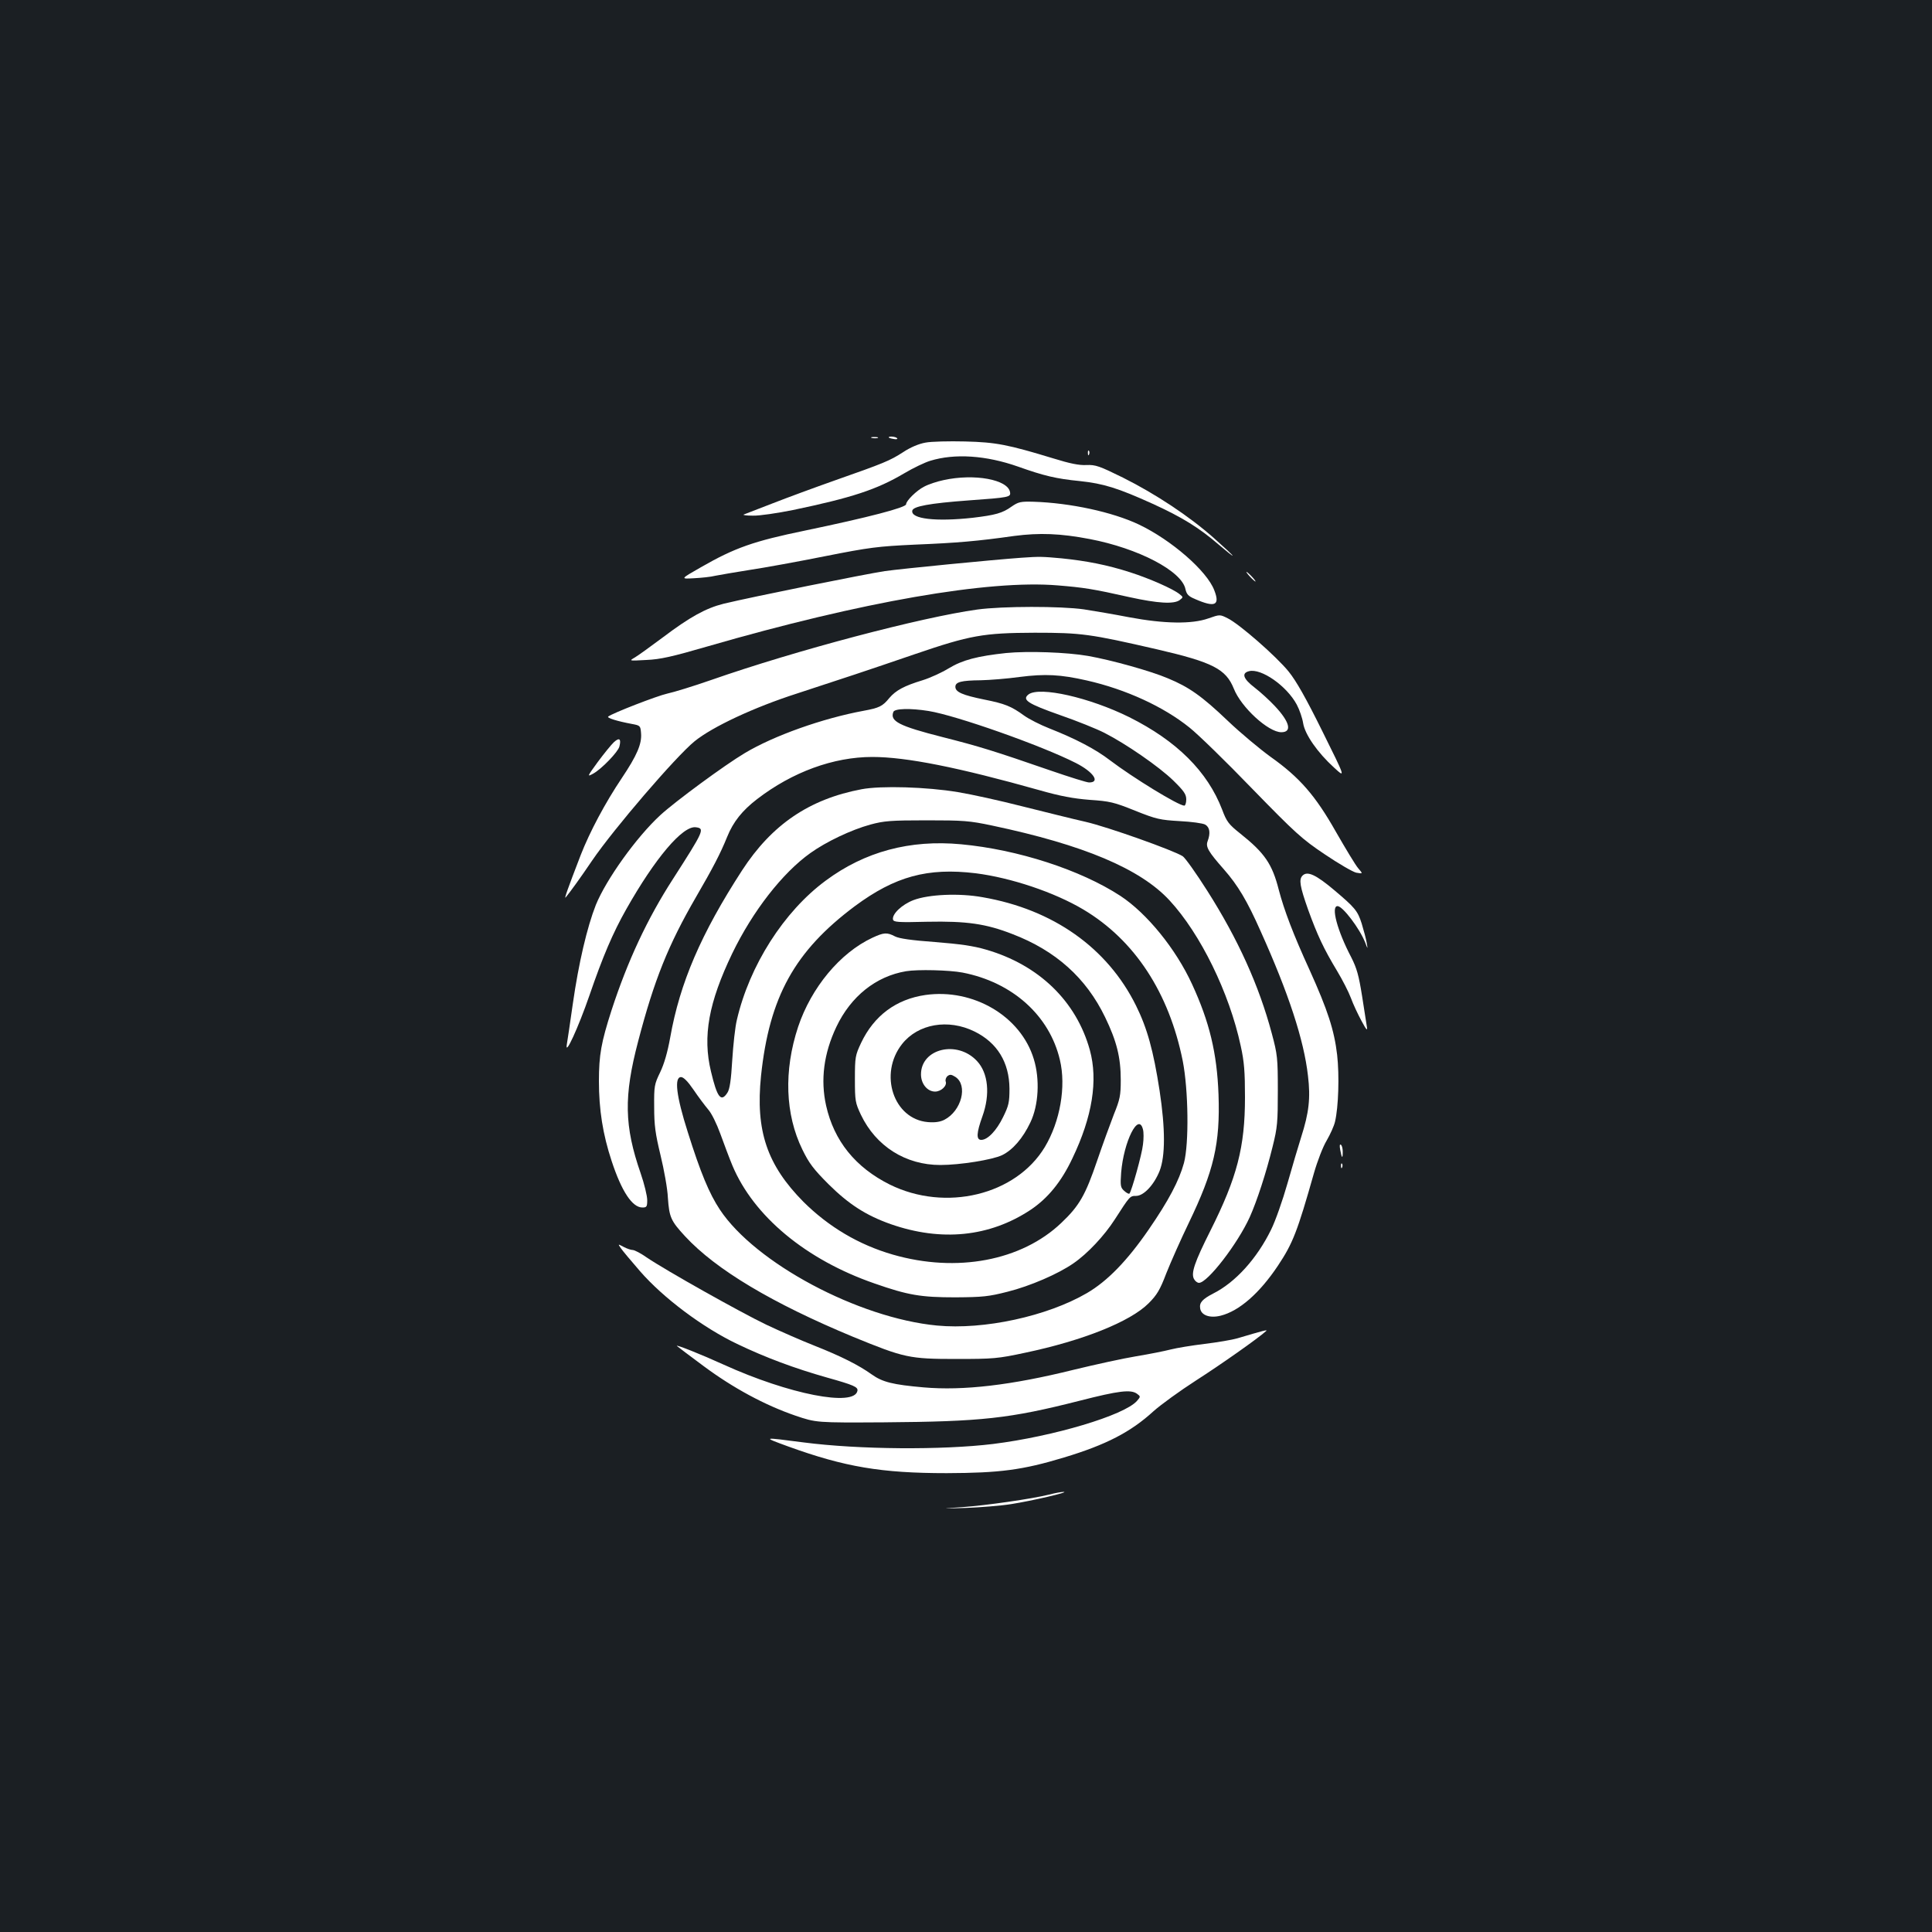 <?xml version="1.0" standalone="no"?>
<!DOCTYPE svg PUBLIC "-//W3C//DTD SVG 20010904//EN"
 "http://www.w3.org/TR/2001/REC-SVG-20010904/DTD/svg10.dtd">
<svg version="1.0" xmlns="http://www.w3.org/2000/svg"
 width="1000pt" height="1000pt" viewBox="0 0 1000 1000"
 preserveAspectRatio="xMidYMid meet">
<rect width="100%" height="100%" fill="#1b1f23"/>
<g transform="translate(0,1000) scale(0.1,-0.1)"
fill="#ffffff" stroke="none">
<path d="M4513 7733 c9 -2 23 -2 30 0 6 3 -1 5 -18 5 -16 0 -22 -2 -12 -5z"/>
<path d="M4600 7736 c0 -2 11 -6 25 -8 13 -3 22 -1 19 3 -5 9 -44 13 -44 5z"/>
<path d="M4790 7709 c-34 -6 -77 -24 -115 -49 -69 -45 -102 -58 -355 -147
-102 -36 -246 -89 -320 -118 -74 -29 -142 -55 -150 -58 -8 -3 13 -6 47 -6 34
-1 127 13 207 29 306 64 434 106 576 190 47 28 108 57 135 65 127 39 289 28
454 -30 135 -48 198 -63 320 -75 123 -13 197 -36 378 -118 151 -69 239 -123
341 -211 40 -34 72 -60 72 -57 0 3 -44 44 -97 91 -126 112 -301 228 -471 313
-122 60 -141 67 -189 65 -38 -2 -86 8 -170 34 -237 72 -297 84 -458 88 -82 2
-175 0 -205 -6z"/>
<path d="M5631 7654 c0 -11 3 -14 6 -6 3 7 2 16 -1 19 -3 4 -6 -2 -5 -13z"/>
<path d="M4884 7515 c-34 -7 -79 -22 -101 -34 -38 -19 -93 -73 -93 -91 0 -17
-196 -68 -522 -136 -267 -55 -364 -89 -540 -190 -107 -61 -107 -61 -37 -57 39
2 89 7 112 13 24 5 103 18 177 30 74 11 250 43 390 71 232 46 274 51 465 60
220 9 324 18 515 45 130 17 239 13 390 -16 252 -48 478 -166 496 -260 6 -26
15 -36 48 -50 105 -46 132 -34 101 45 -38 100 -222 260 -390 340 -137 65 -356
112 -545 118 -68 2 -79 -1 -114 -25 -47 -34 -84 -44 -201 -58 -191 -21 -322
-6 -313 37 4 22 88 38 293 53 209 15 217 17 213 42 -10 66 -185 98 -344 63z"/>
<path d="M5285 7113 c-141 -10 -613 -56 -705 -69 -100 -15 -686 -133 -835
-169 -92 -23 -175 -69 -314 -174 -63 -47 -128 -94 -145 -104 -31 -18 -31 -18
59 -13 73 3 134 17 320 71 794 230 1454 345 1810 315 134 -11 181 -18 372 -61
146 -32 229 -37 259 -15 19 15 19 15 -1 31 -33 27 -156 81 -256 113 -118 38
-226 59 -354 72 -99 9 -113 10 -210 3z"/>
<path d="M6470 7015 c13 -14 26 -25 28 -25 3 0 -5 11 -18 25 -13 14 -26 25
-28 25 -3 0 5 -11 18 -25z"/>
<path d="M5058 6845 c-289 -40 -938 -211 -1378 -365 -92 -32 -193 -63 -226
-70 -51 -11 -286 -102 -306 -119 -8 -7 47 -24 122 -38 43 -8 45 -9 48 -47 5
-56 -21 -116 -100 -234 -86 -128 -166 -279 -212 -397 -69 -179 -87 -230 -78
-220 23 28 74 98 137 191 111 163 433 538 530 617 92 75 308 176 529 247 233
76 363 119 611 204 287 98 354 110 620 111 243 0 286 -6 634 -86 289 -67 356
-102 397 -203 38 -97 179 -226 246 -226 57 0 44 53 -33 135 -28 30 -75 73
-105 96 -60 46 -69 75 -29 85 63 16 195 -76 247 -173 14 -26 29 -70 33 -96 9
-58 74 -152 161 -231 59 -54 59 -54 -61 188 -85 172 -136 262 -175 310 -64 79
-256 247 -316 276 -40 20 -40 20 -100 -1 -85 -30 -227 -28 -409 6 -77 15 -183
33 -235 41 -119 17 -421 17 -552 -1z"/>
<path d="M5208 6620 c-149 -16 -226 -36 -297 -79 -36 -22 -97 -50 -136 -62
-95 -29 -138 -52 -172 -92 -35 -43 -52 -51 -133 -66 -212 -39 -465 -129 -615
-219 -103 -61 -361 -251 -437 -321 -123 -113 -280 -332 -334 -465 -45 -114
-89 -301 -119 -511 -14 -99 -28 -193 -31 -210 -12 -70 60 88 117 253 69 201
121 323 190 445 149 264 293 435 361 425 47 -6 42 -17 -119 -268 -133 -206
-235 -425 -318 -680 -53 -165 -65 -230 -65 -366 0 -147 20 -275 66 -414 52
-158 107 -240 159 -240 22 0 25 4 25 38 0 22 -15 84 -34 139 -85 245 -88 398
-13 683 83 318 156 499 299 746 87 150 126 224 162 313 31 77 78 136 155 195
182 140 395 218 596 218 176 0 446 -54 865 -172 109 -31 174 -43 260 -50 104
-7 126 -12 235 -56 110 -44 129 -48 230 -54 61 -3 120 -11 133 -18 24 -14 28
-44 13 -85 -12 -30 3 -55 84 -147 72 -82 120 -162 190 -320 145 -322 224 -563
245 -748 14 -116 5 -192 -35 -317 -14 -44 -46 -152 -71 -240 -25 -88 -63 -196
-85 -240 -73 -149 -184 -272 -299 -330 -56 -29 -73 -47 -68 -77 5 -36 50 -52
106 -38 96 24 201 116 296 258 78 117 101 177 187 480 18 63 47 138 66 169 18
31 38 75 43 97 18 76 23 239 11 346 -15 128 -49 232 -142 438 -86 188 -132
310 -160 416 -34 134 -73 191 -200 292 -59 47 -70 61 -93 123 -76 198 -235
356 -481 479 -206 102 -463 160 -521 118 -36 -28 -5 -48 162 -107 87 -30 191
-72 230 -92 112 -57 283 -175 357 -247 55 -54 67 -71 67 -98 0 -18 -5 -32 -10
-32 -30 0 -265 144 -385 235 -74 57 -177 111 -314 165 -46 18 -105 48 -130 66
-67 49 -101 62 -206 83 -113 23 -150 39 -150 66 0 25 30 33 132 34 45 1 135 8
200 17 133 17 211 13 348 -18 203 -46 398 -136 532 -244 43 -34 189 -176 324
-316 224 -230 258 -261 376 -340 71 -48 145 -91 163 -95 35 -6 35 -6 10 23
-14 16 -65 101 -115 188 -107 189 -188 282 -339 389 -55 40 -155 123 -221 186
-134 128 -201 175 -310 220 -89 38 -294 95 -414 116 -109 19 -310 26 -423 15z
m-402 -300 c143 -23 585 -179 762 -269 91 -46 129 -101 69 -101 -12 0 -101 28
-197 61 -298 103 -369 125 -562 174 -224 57 -273 82 -254 130 6 18 88 20 182
5z"/>
<path d="M3178 6159 c-14 -13 -52 -60 -84 -103 -56 -77 -56 -78 -23 -60 44 25
128 112 135 140 10 40 0 48 -28 23z"/>
<path d="M4460 5915 c-271 -51 -465 -183 -619 -420 -212 -327 -322 -582 -372
-865 -14 -77 -31 -136 -52 -180 -30 -62 -32 -71 -31 -180 0 -95 6 -138 33
-250 18 -74 36 -173 38 -220 7 -100 15 -119 89 -199 160 -173 452 -347 871
-521 264 -108 289 -114 533 -114 192 0 215 2 355 32 300 63 545 161 640 256
43 43 59 69 92 156 23 58 75 175 116 260 130 270 163 410 154 665 -8 215 -47
376 -137 571 -84 183 -234 367 -371 457 -207 135 -532 240 -824 267 -265 25
-499 -38 -701 -188 -217 -160 -395 -440 -460 -721 -9 -36 -19 -130 -24 -209
-6 -103 -13 -150 -25 -168 -33 -51 -53 -25 -85 110 -44 182 -12 357 110 611
106 219 260 417 405 520 81 58 211 120 310 147 70 19 105 22 290 22 191 0 222
-2 340 -27 474 -100 768 -224 919 -388 159 -172 309 -477 368 -753 18 -81 22
-134 22 -266 0 -257 -41 -415 -179 -690 -83 -165 -101 -220 -85 -250 6 -11 17
-20 26 -20 44 0 200 202 263 341 37 83 84 226 118 364 25 100 27 127 27 290 0
168 -2 187 -31 295 -66 248 -175 489 -334 739 -57 90 -114 170 -127 179 -46
30 -389 152 -502 178 -63 14 -210 51 -327 80 -117 30 -267 63 -335 74 -161 27
-398 34 -498 15z m590 -435 c182 -23 407 -98 558 -188 265 -158 443 -430 514
-784 29 -149 33 -427 6 -528 -25 -91 -79 -194 -183 -345 -111 -161 -213 -266
-319 -328 -206 -120 -533 -191 -776 -168 -408 39 -941 324 -1124 600 -55 83
-100 191 -166 401 -60 188 -71 285 -35 285 13 0 35 -22 65 -66 25 -37 59 -82
75 -101 18 -20 44 -73 64 -128 19 -52 46 -125 62 -163 110 -262 380 -487 735
-610 174 -61 241 -72 419 -72 142 1 172 4 270 29 116 29 262 92 341 147 73 50
160 143 214 227 78 121 78 122 110 122 40 0 93 57 122 129 30 77 30 218 0 416
-32 207 -64 323 -122 440 -148 299 -429 498 -794 561 -121 22 -279 15 -358
-15 -60 -23 -111 -72 -106 -100 3 -14 23 -16 178 -12 203 4 303 -10 441 -64
224 -86 381 -227 479 -430 60 -124 81 -208 81 -325 0 -80 -4 -100 -36 -179
-19 -49 -58 -156 -86 -238 -61 -179 -92 -234 -186 -323 -206 -196 -541 -259
-871 -164 -177 51 -333 144 -463 273 -189 191 -249 368 -220 652 43 409 174
646 486 879 208 154 376 200 625 170z m866 -1326 c4 -14 4 -49 0 -78 -5 -50
-59 -242 -70 -254 -3 -3 -15 3 -27 14 -19 17 -21 26 -16 94 13 161 90 316 113
224z"/>
<path d="M4515 5146 c-167 -78 -316 -258 -384 -461 -75 -227 -67 -453 22 -635
34 -70 57 -101 136 -180 105 -104 194 -161 321 -206 263 -92 512 -66 723 73
90 60 160 145 218 268 103 215 133 403 90 560 -70 253 -264 441 -538 520 -64
19 -136 29 -263 39 -122 9 -185 18 -207 29 -42 22 -58 21 -118 -7z m467 -180
c258 -50 450 -222 504 -452 33 -138 1 -319 -78 -451 -150 -249 -514 -337 -803
-194 -178 89 -288 226 -329 408 -30 134 -12 271 53 408 75 158 205 262 361
288 59 10 224 6 292 -7z"/>
<path d="M4790 4850 c-152 -22 -266 -107 -333 -248 -30 -64 -32 -73 -32 -187
0 -114 2 -123 31 -185 78 -163 231 -260 411 -260 102 0 270 27 320 51 55 27
107 87 146 169 43 89 50 224 18 328 -67 222 -313 367 -561 332z m254 -189
c118 -58 180 -160 181 -296 0 -71 -4 -88 -33 -147 -34 -70 -80 -118 -113 -118
-27 0 -25 36 6 122 41 114 30 224 -28 286 -102 110 -290 65 -290 -69 0 -49 33
-89 73 -89 31 0 63 30 55 52 -3 8 1 21 9 28 13 10 20 9 41 -4 66 -43 32 -176
-57 -222 -22 -11 -48 -15 -85 -12 -178 15 -256 249 -134 404 83 105 239 132
375 65z"/>
<path d="M6742 5468 c-20 -20 -14 -55 29 -177 48 -132 80 -201 150 -317 27
-45 59 -107 71 -139 12 -33 37 -86 55 -119 25 -47 32 -54 28 -31 -3 17 -14 89
-25 160 -17 106 -27 143 -56 200 -73 139 -106 265 -71 265 27 0 115 -117 143
-188 14 -37 14 -37 8 -2 -3 19 -15 64 -26 100 -21 66 -35 82 -140 171 -97 82
-141 102 -166 77z"/>
<path d="M6937 4048 c8 -44 13 -48 13 -10 0 17 -4 34 -10 37 -6 4 -7 -6 -3
-27z"/>
<path d="M6941 3964 c0 -11 3 -14 6 -6 3 7 2 16 -1 19 -3 4 -6 -2 -5 -13z"/>
<path d="M3213 3540 c8 -12 53 -66 100 -120 120 -138 324 -291 502 -376 148
-71 299 -127 465 -174 139 -39 162 -49 158 -69 -16 -84 -354 -18 -693 136
-114 52 -252 107 -241 96 3 -3 65 -50 138 -104 152 -113 317 -202 474 -256
109 -37 109 -37 459 -35 507 4 648 19 1014 112 203 52 264 59 296 36 19 -14
19 -15 0 -37 -66 -75 -433 -184 -745 -223 -264 -32 -694 -29 -980 8 -217 28
-216 29 -80 -21 293 -106 482 -138 820 -138 275 1 392 16 607 81 219 66 346
132 464 240 37 33 136 105 220 159 125 80 320 217 363 256 8 8 -14 2 -149 -38
-27 -8 -104 -21 -170 -29 -66 -8 -145 -21 -176 -29 -31 -8 -111 -24 -178 -35
-67 -11 -213 -43 -324 -70 -323 -80 -571 -109 -777 -91 -158 14 -212 27 -268
67 -67 48 -158 94 -297 149 -66 26 -178 75 -250 109 -135 65 -518 280 -617
347 -31 22 -64 39 -73 39 -9 0 -30 7 -47 16 -30 16 -30 16 -15 -6z"/>
<path d="M5430 2264 c-88 -22 -325 -56 -450 -65 -115 -8 -115 -8 20 -4 74 3
180 11 235 20 103 16 306 63 270 63 -11 0 -45 -6 -75 -14z"/>
</g>
</svg>
